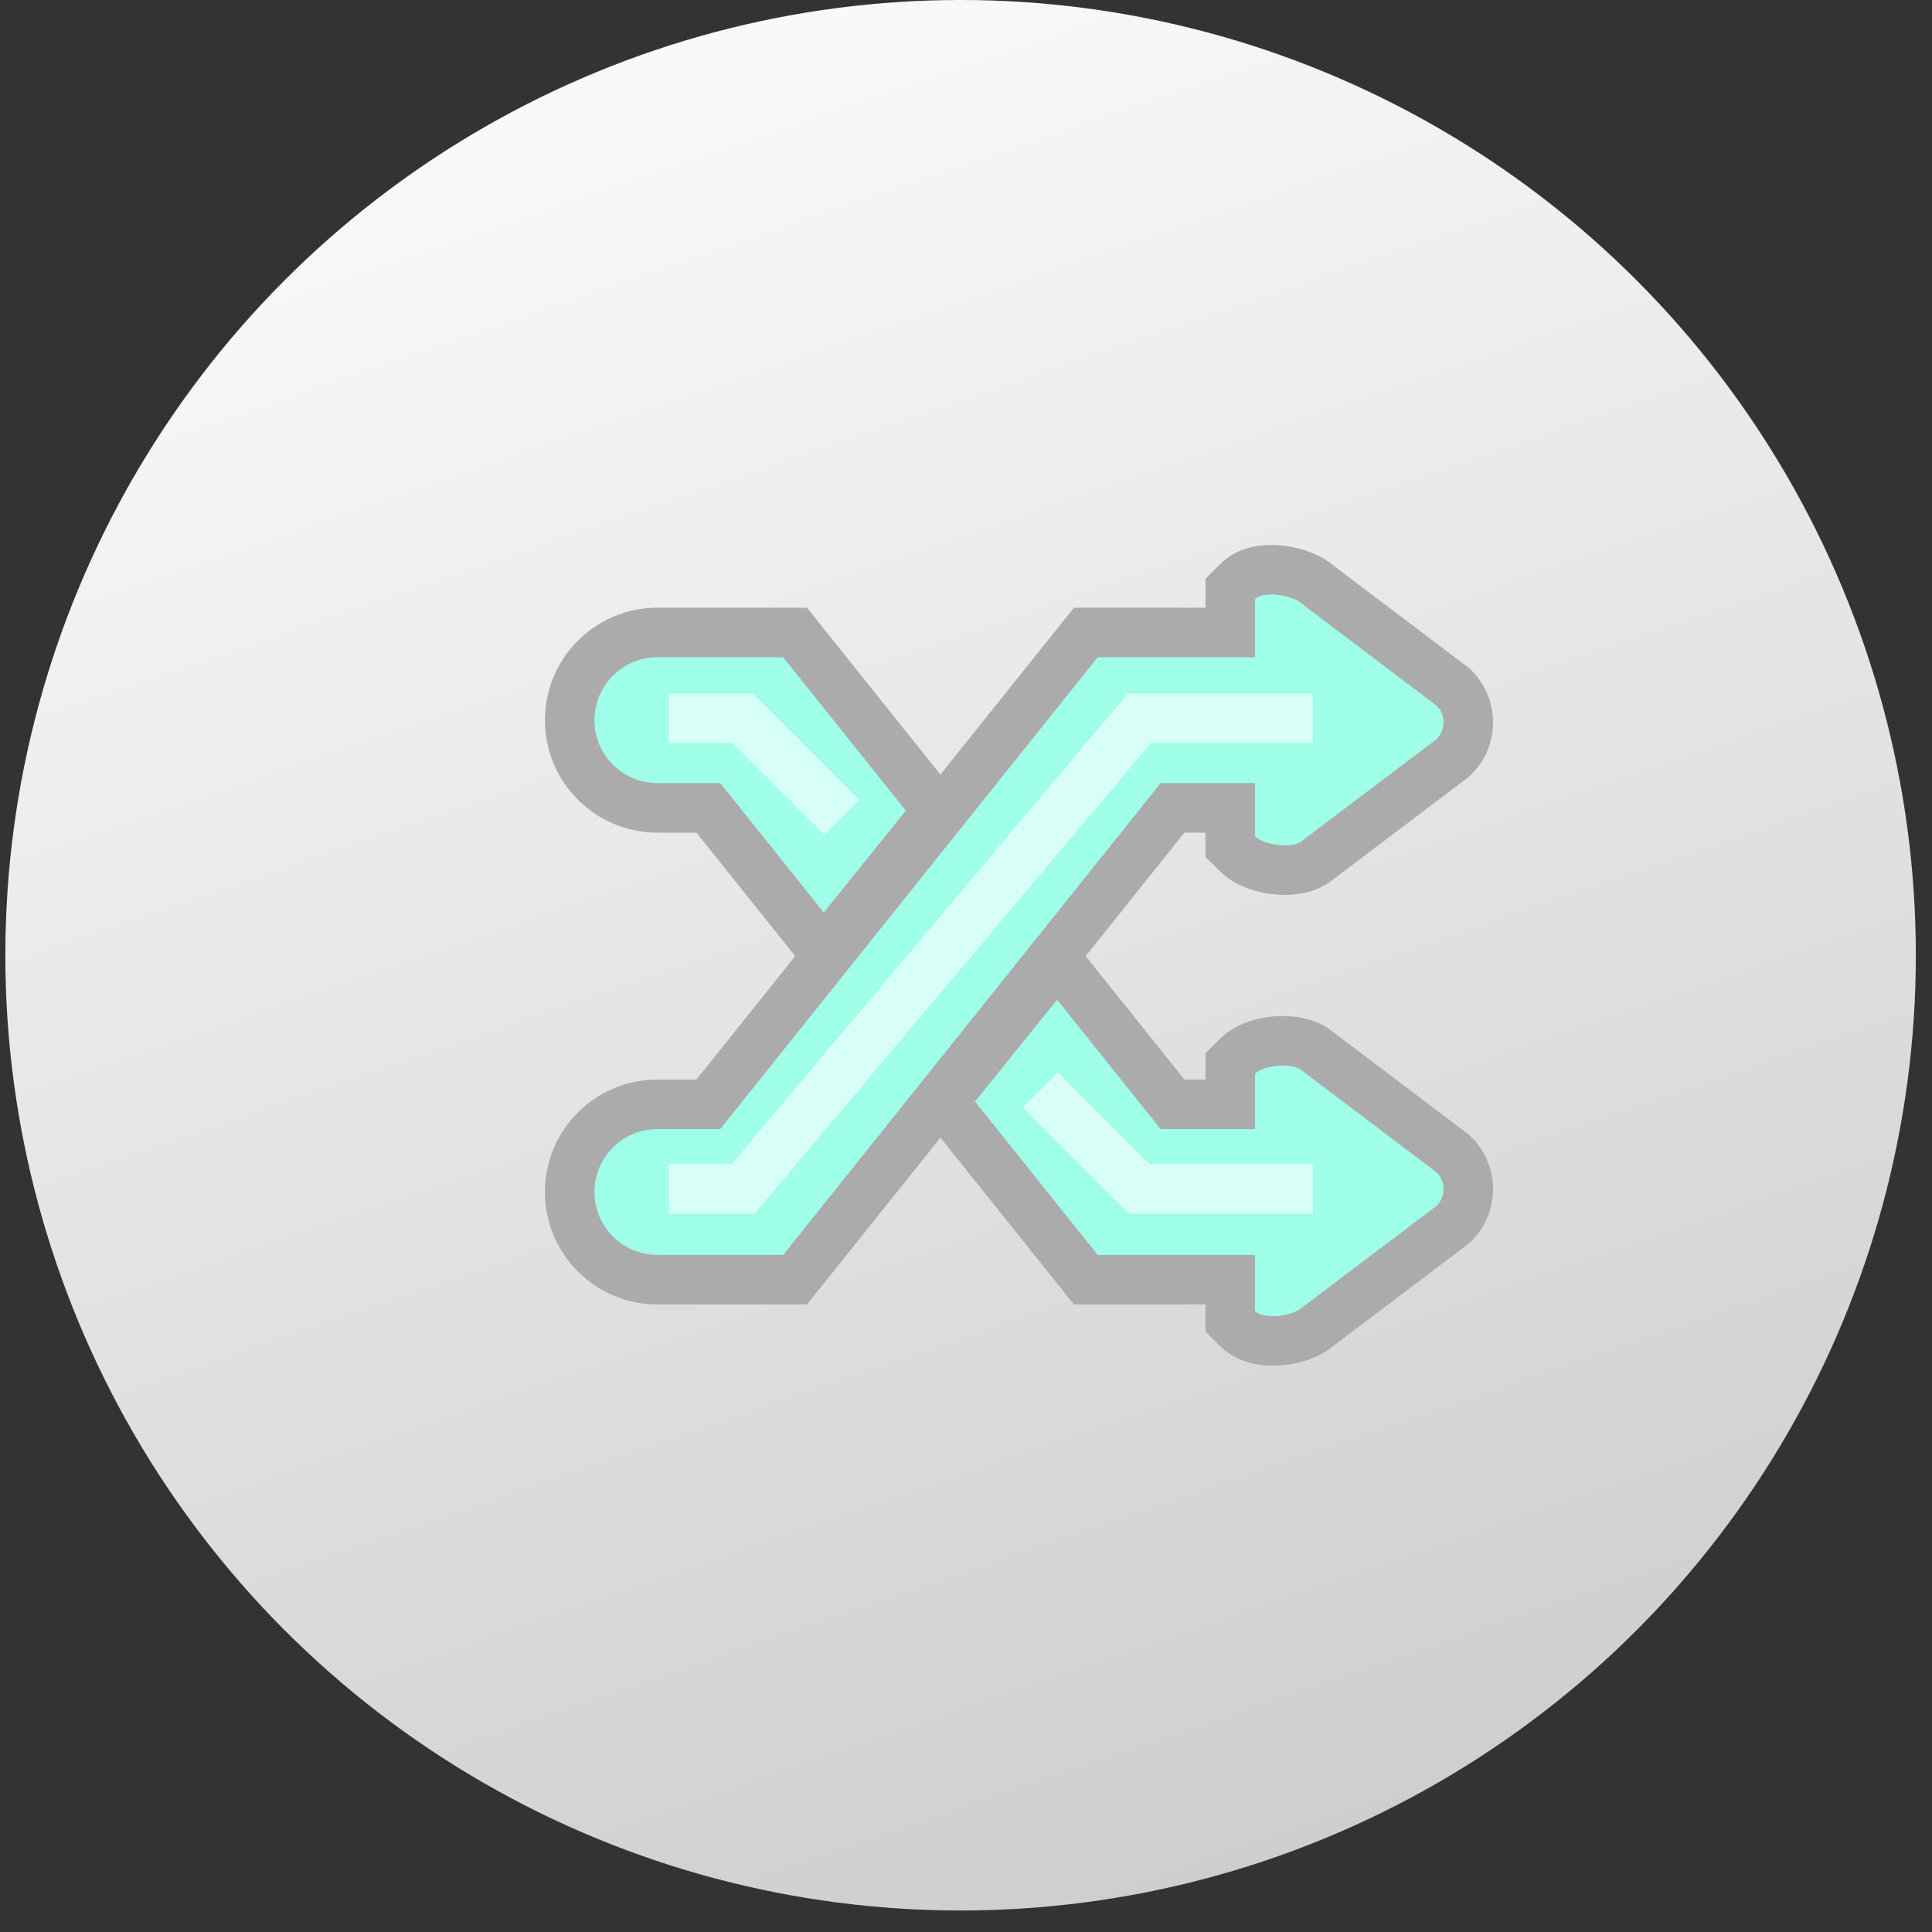 <svg width="39" height="39" viewBox="0 0 39 39" fill="none" xmlns="http://www.w3.org/2000/svg">
<rect x="0" y="0" width="39" height="39" fill="#333333" stroke="none"/>
<circle cx="19.391" cy="19.283" r="19.283" fill="url(#paint0_linear_2076_268)"/>
<path d="M22.159 25.832H24.834V26.463V26.672L24.982 26.819C25.13 26.965 25.314 27.022 25.448 27.047C25.591 27.073 25.739 27.073 25.872 27.059C26.007 27.044 26.145 27.014 26.272 26.967C26.381 26.927 26.514 26.863 26.626 26.762L29.299 24.742L29.326 24.722L29.349 24.698C29.737 24.315 29.736 23.692 29.35 23.309L29.326 23.286L29.299 23.265L26.625 21.244C26.489 21.124 26.329 21.069 26.207 21.042C26.067 21.011 25.922 21.005 25.787 21.013C25.652 21.021 25.512 21.046 25.382 21.089C25.259 21.13 25.106 21.199 24.982 21.322L24.834 21.469V21.677V22.292H23.669L21.73 19.869L21.341 19.382L20.951 19.867L19.293 21.922L19.041 22.235L19.292 22.549L21.768 25.644L21.919 25.832H22.159ZM24.834 12.098V12.768H22.159H21.919L21.768 12.956L14.299 22.292H13.27C12.293 22.292 11.5 23.085 11.5 24.062C11.5 25.039 12.293 25.832 13.27 25.832H15.81H16.05L16.2 25.644L23.669 16.308H24.834V16.88V17.09L24.983 17.236C25.102 17.354 25.249 17.424 25.369 17.468C25.496 17.513 25.635 17.543 25.769 17.556C25.902 17.57 26.049 17.569 26.192 17.542C26.316 17.519 26.483 17.467 26.624 17.343L29.299 15.321L29.326 15.3L29.35 15.277C29.736 14.893 29.737 14.27 29.349 13.887L29.326 13.864L29.299 13.844L26.626 11.822C26.517 11.725 26.39 11.661 26.282 11.618C26.158 11.569 26.021 11.534 25.887 11.516C25.755 11.498 25.606 11.492 25.461 11.515C25.325 11.536 25.135 11.591 24.982 11.742L24.834 11.889V12.098ZM16.238 18.732L16.627 19.218L17.018 18.733L18.675 16.678L18.927 16.366L18.676 16.052L16.2 12.956L16.05 12.768H15.81H13.27C12.293 12.768 11.5 13.561 11.5 14.538C11.5 15.515 12.293 16.308 13.27 16.308H14.299L16.238 18.732Z" fill="#A0FFE8" stroke="#ABABAB"/>
<path d="M26.5 14.5H23L15 24H13.5M13.5 14.5H15L17 16.5M21 22L23 24H26.5" stroke="#D7FFF5"/>
<defs>
<linearGradient id="paint0_linear_2076_268" x1="12.787" y1="1.321" x2="25.598" y2="38.565" gradientUnits="userSpaceOnUse">
<stop stop-color="#FBF8F8"/>
<stop offset="1" stop-color="#CECCCC"/>
</linearGradient>
</defs>
</svg>
